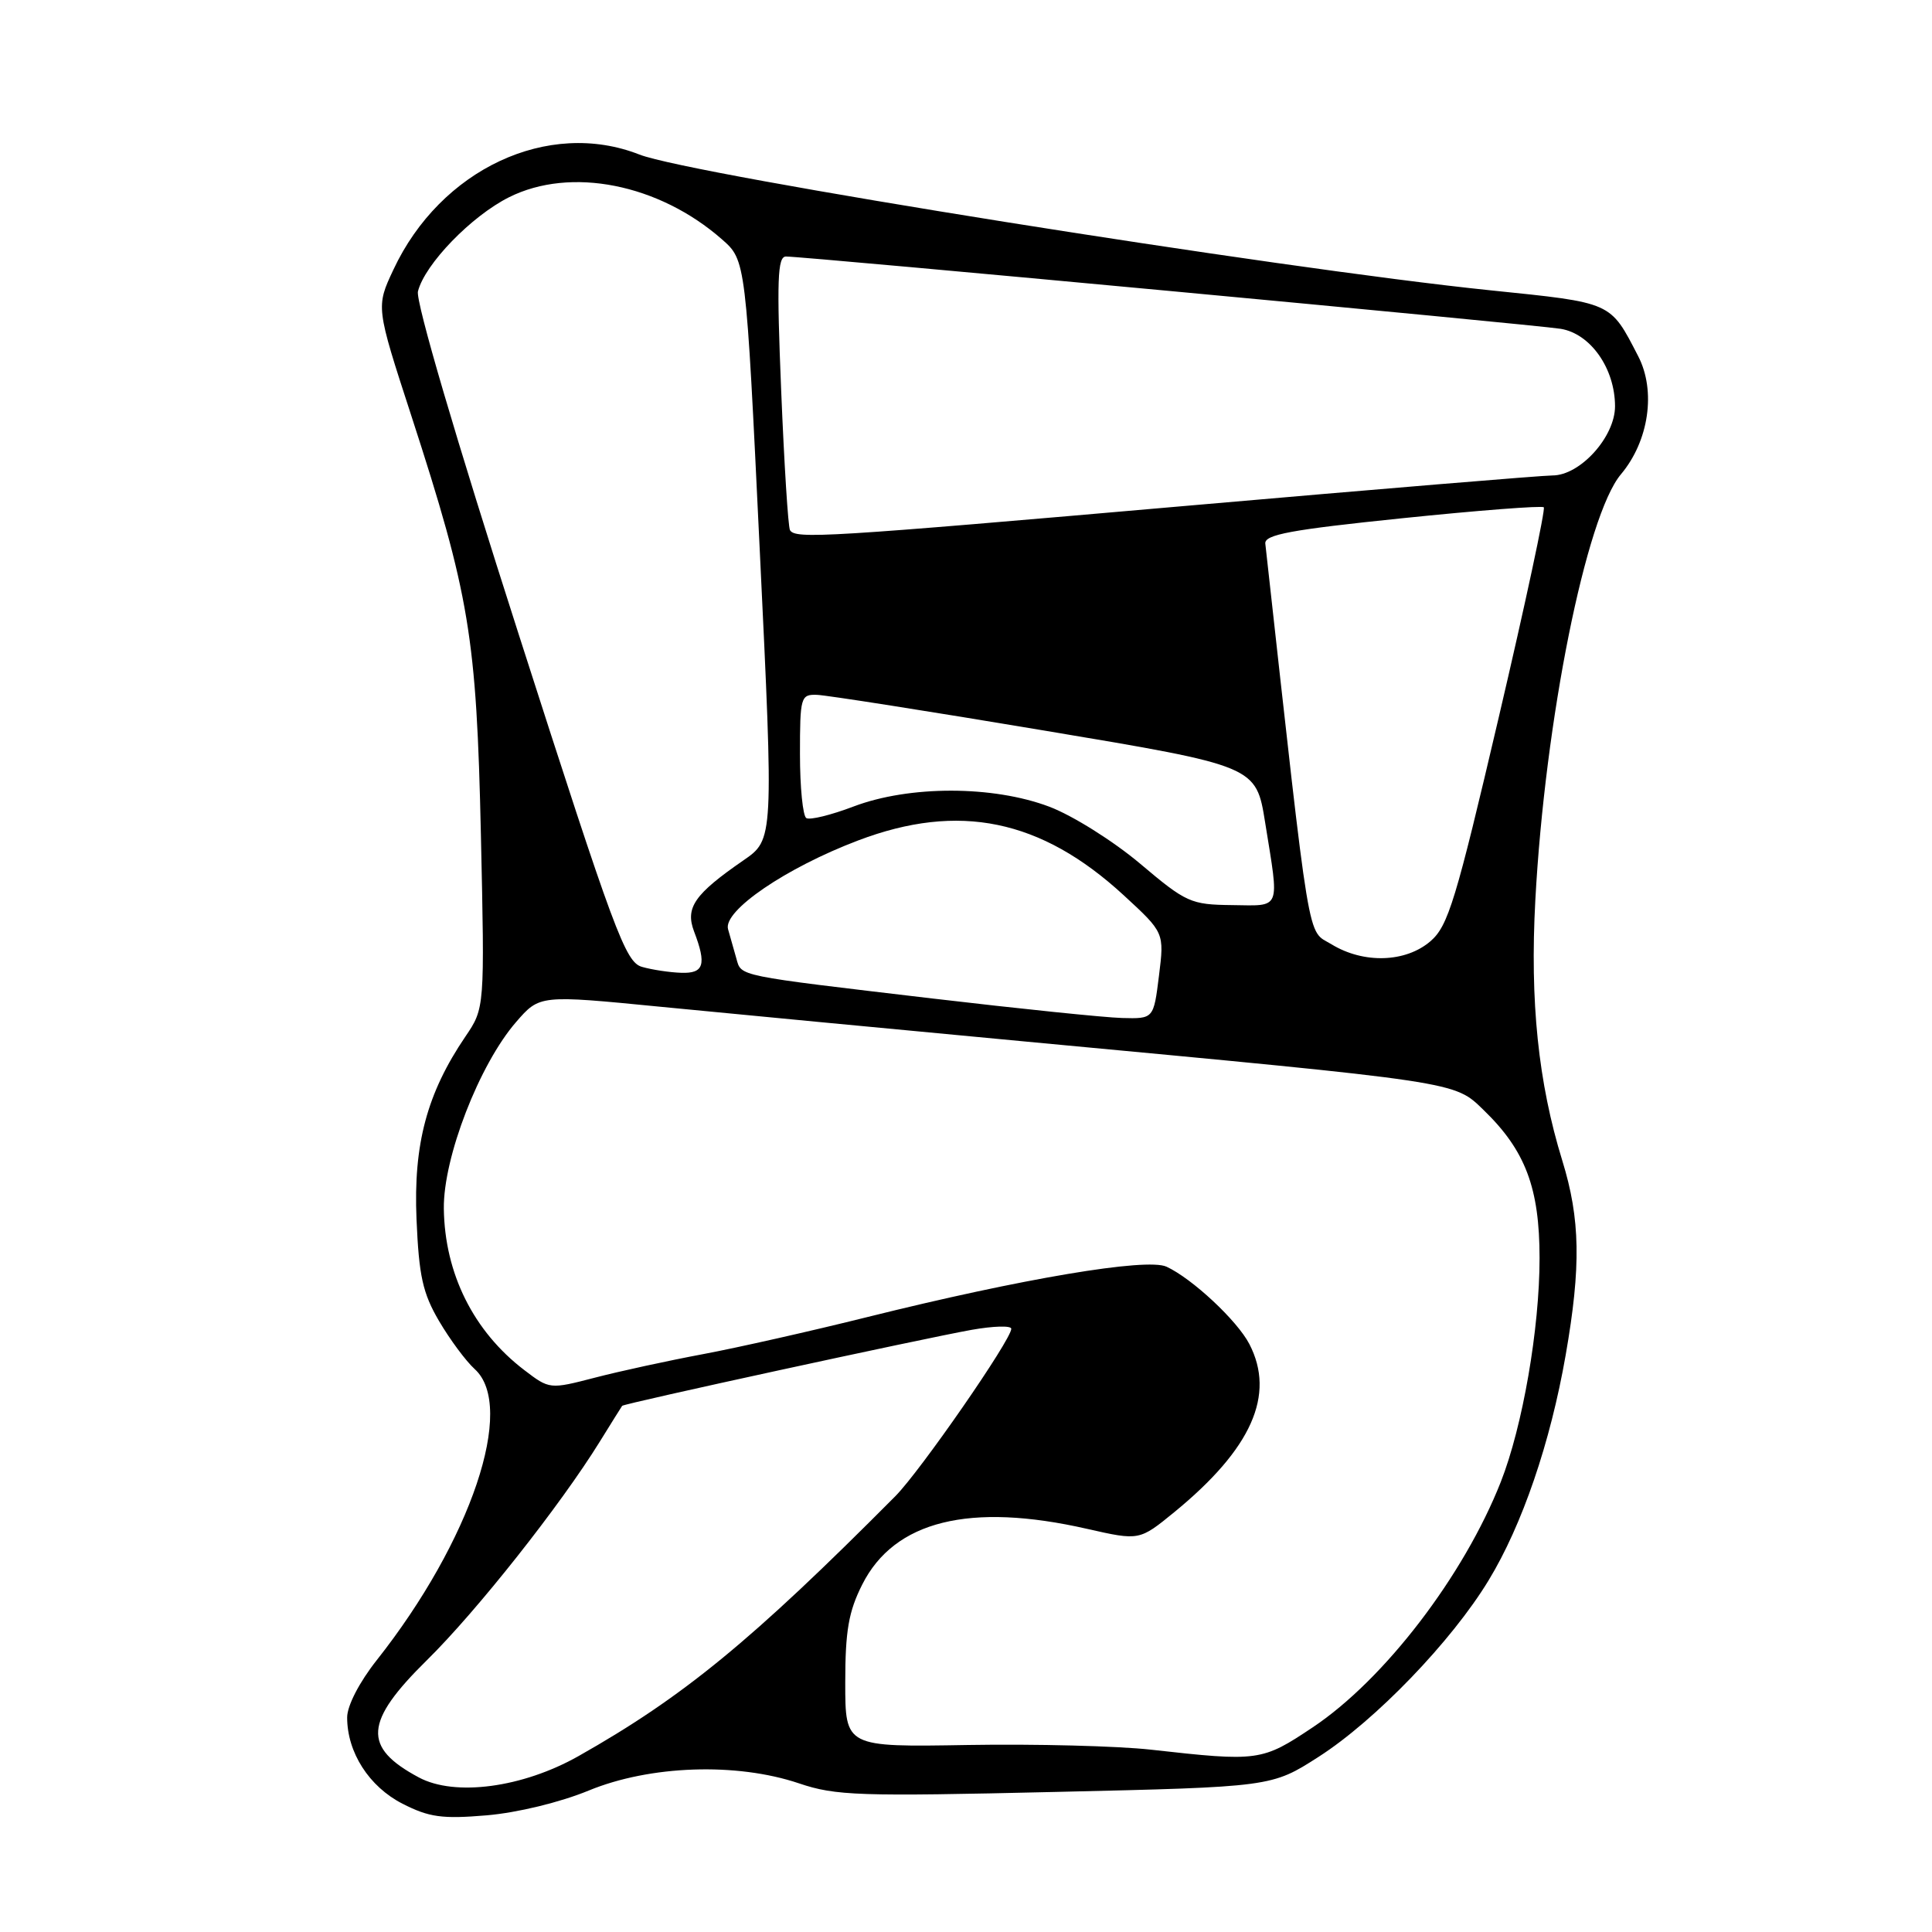 <?xml version="1.0" encoding="UTF-8" standalone="no"?>
<!DOCTYPE svg PUBLIC "-//W3C//DTD SVG 1.1//EN" "http://www.w3.org/Graphics/SVG/1.1/DTD/svg11.dtd" >
<svg xmlns="http://www.w3.org/2000/svg" xmlns:xlink="http://www.w3.org/1999/xlink" version="1.1" viewBox="0 0 256 256">
 <g >
 <path fill="currentColor"
d=" M 78.00 237.26 C 86.12 233.91 97.57 233.51 105.86 236.30 C 110.73 237.95 113.80 238.05 139.86 237.44 C 168.50 236.78 168.50 236.78 174.72 232.79 C 182.24 227.97 192.35 217.48 197.25 209.40 C 201.70 202.09 205.44 191.14 207.46 179.55 C 209.51 167.81 209.40 161.51 207.01 153.78 C 203.83 143.47 202.71 132.72 203.44 119.26 C 204.72 95.45 210.17 68.33 214.78 62.85 C 218.49 58.44 219.46 51.80 217.06 47.18 C 213.32 39.95 213.73 40.14 197.50 38.47 C 169.43 35.59 91.55 23.16 84.73 20.48 C 72.65 15.73 58.36 22.42 52.13 35.73 C 49.81 40.67 49.81 40.67 54.50 55.08 C 62.23 78.88 63.14 84.37 63.72 110.54 C 64.23 133.58 64.23 133.58 61.66 137.36 C 56.58 144.85 54.77 151.60 55.19 161.55 C 55.51 169.07 56.01 171.35 58.18 175.05 C 59.62 177.50 61.74 180.36 62.90 181.41 C 68.40 186.39 62.42 204.17 49.92 219.98 C 47.61 222.90 46.00 226.02 46.00 227.57 C 46.00 232.21 48.91 236.74 53.33 239.00 C 56.86 240.80 58.58 241.04 64.50 240.54 C 68.57 240.19 74.21 238.82 78.00 237.26 Z  M 55.50 235.52 C 48.02 231.52 48.25 228.17 56.58 219.97 C 63.16 213.49 74.26 199.46 79.49 191.00 C 81.02 188.53 82.35 186.40 82.44 186.28 C 82.68 185.97 122.17 177.39 128.75 176.21 C 131.64 175.70 134.00 175.63 134.00 176.07 C 134.00 177.52 121.95 194.91 118.65 198.24 C 99.58 217.43 90.53 224.85 76.66 232.69 C 69.25 236.88 60.28 238.08 55.50 235.52 Z  M 152.50 231.84 C 148.10 231.35 137.19 231.07 128.25 231.22 C 112.00 231.50 112.00 231.50 112.00 222.96 C 112.00 216.10 112.44 213.55 114.25 209.96 C 118.51 201.51 128.49 199.04 144.04 202.58 C 150.97 204.15 150.97 204.15 155.61 200.36 C 165.85 191.97 169.03 184.83 165.55 178.10 C 163.94 174.98 157.94 169.39 154.56 167.84 C 151.92 166.64 135.41 169.42 115.00 174.50 C 107.58 176.35 97.75 178.57 93.16 179.43 C 88.57 180.29 82.12 181.69 78.82 182.55 C 72.84 184.10 72.81 184.09 69.48 181.55 C 62.74 176.41 58.92 168.75 58.81 160.14 C 58.73 153.38 63.50 141.06 68.38 135.43 C 71.50 131.83 71.50 131.83 87.50 133.40 C 96.30 134.26 118.12 136.34 136.00 138.02 C 193.69 143.43 192.65 143.27 196.60 147.10 C 202.13 152.45 204.00 157.42 204.00 166.71 C 204.00 176.06 201.76 189.00 198.86 196.37 C 193.96 208.80 183.44 222.54 173.96 228.87 C 167.21 233.38 166.78 233.44 152.50 231.84 Z  M 123.50 132.30 C 97.35 129.21 98.25 129.40 97.57 127.00 C 97.25 125.90 96.76 124.15 96.47 123.12 C 95.79 120.69 104.14 114.99 113.72 111.36 C 127.06 106.30 137.94 108.54 148.89 118.62 C 154.28 123.58 154.28 123.58 153.57 129.29 C 152.86 135.00 152.86 135.00 148.68 134.89 C 146.38 134.83 135.05 133.66 123.50 132.30 Z  M 85.08 128.12 C 82.87 127.51 81.44 123.64 68.75 84.11 C 60.37 58.02 55.06 39.92 55.38 38.61 C 56.29 35.00 62.46 28.63 67.46 26.13 C 75.62 22.05 87.30 24.37 95.67 31.72 C 98.83 34.50 98.83 34.50 100.67 72.87 C 102.52 111.24 102.52 111.24 98.51 114.00 C 92.02 118.48 90.77 120.27 91.97 123.43 C 93.65 127.83 93.27 129.01 90.25 128.90 C 88.74 128.85 86.41 128.50 85.08 128.12 Z  M 176.44 125.13 C 173.14 123.11 173.74 126.78 167.66 72.03 C 167.53 70.84 171.03 70.19 185.80 68.67 C 195.87 67.63 204.31 66.98 204.56 67.22 C 204.80 67.47 202.12 80.00 198.59 95.06 C 192.90 119.36 191.89 122.70 189.54 124.72 C 186.25 127.55 180.69 127.72 176.44 125.13 Z  M 151.06 114.43 C 147.51 111.44 142.12 108.06 139.06 106.90 C 131.59 104.07 120.49 104.06 113.09 106.87 C 110.12 108.00 107.31 108.69 106.84 108.40 C 106.38 108.12 106.00 104.31 106.00 99.94 C 106.00 92.35 106.10 92.00 108.25 92.07 C 109.49 92.11 123.09 94.24 138.47 96.82 C 166.44 101.50 166.44 101.50 167.64 109.00 C 169.53 120.75 169.83 120.01 163.25 119.93 C 157.78 119.87 157.18 119.60 151.06 114.43 Z  M 104.68 70.25 C 104.43 69.84 103.91 61.51 103.51 51.75 C 102.91 37.11 103.02 34.00 104.14 33.99 C 106.51 33.97 203.35 43.01 206.80 43.57 C 210.76 44.22 213.99 48.82 214.00 53.83 C 214.00 57.89 209.38 63.00 205.71 63.00 C 204.36 63.00 182.67 64.80 157.50 67.00 C 109.32 71.21 105.39 71.45 104.68 70.25 Z "/>
</g>
</svg>